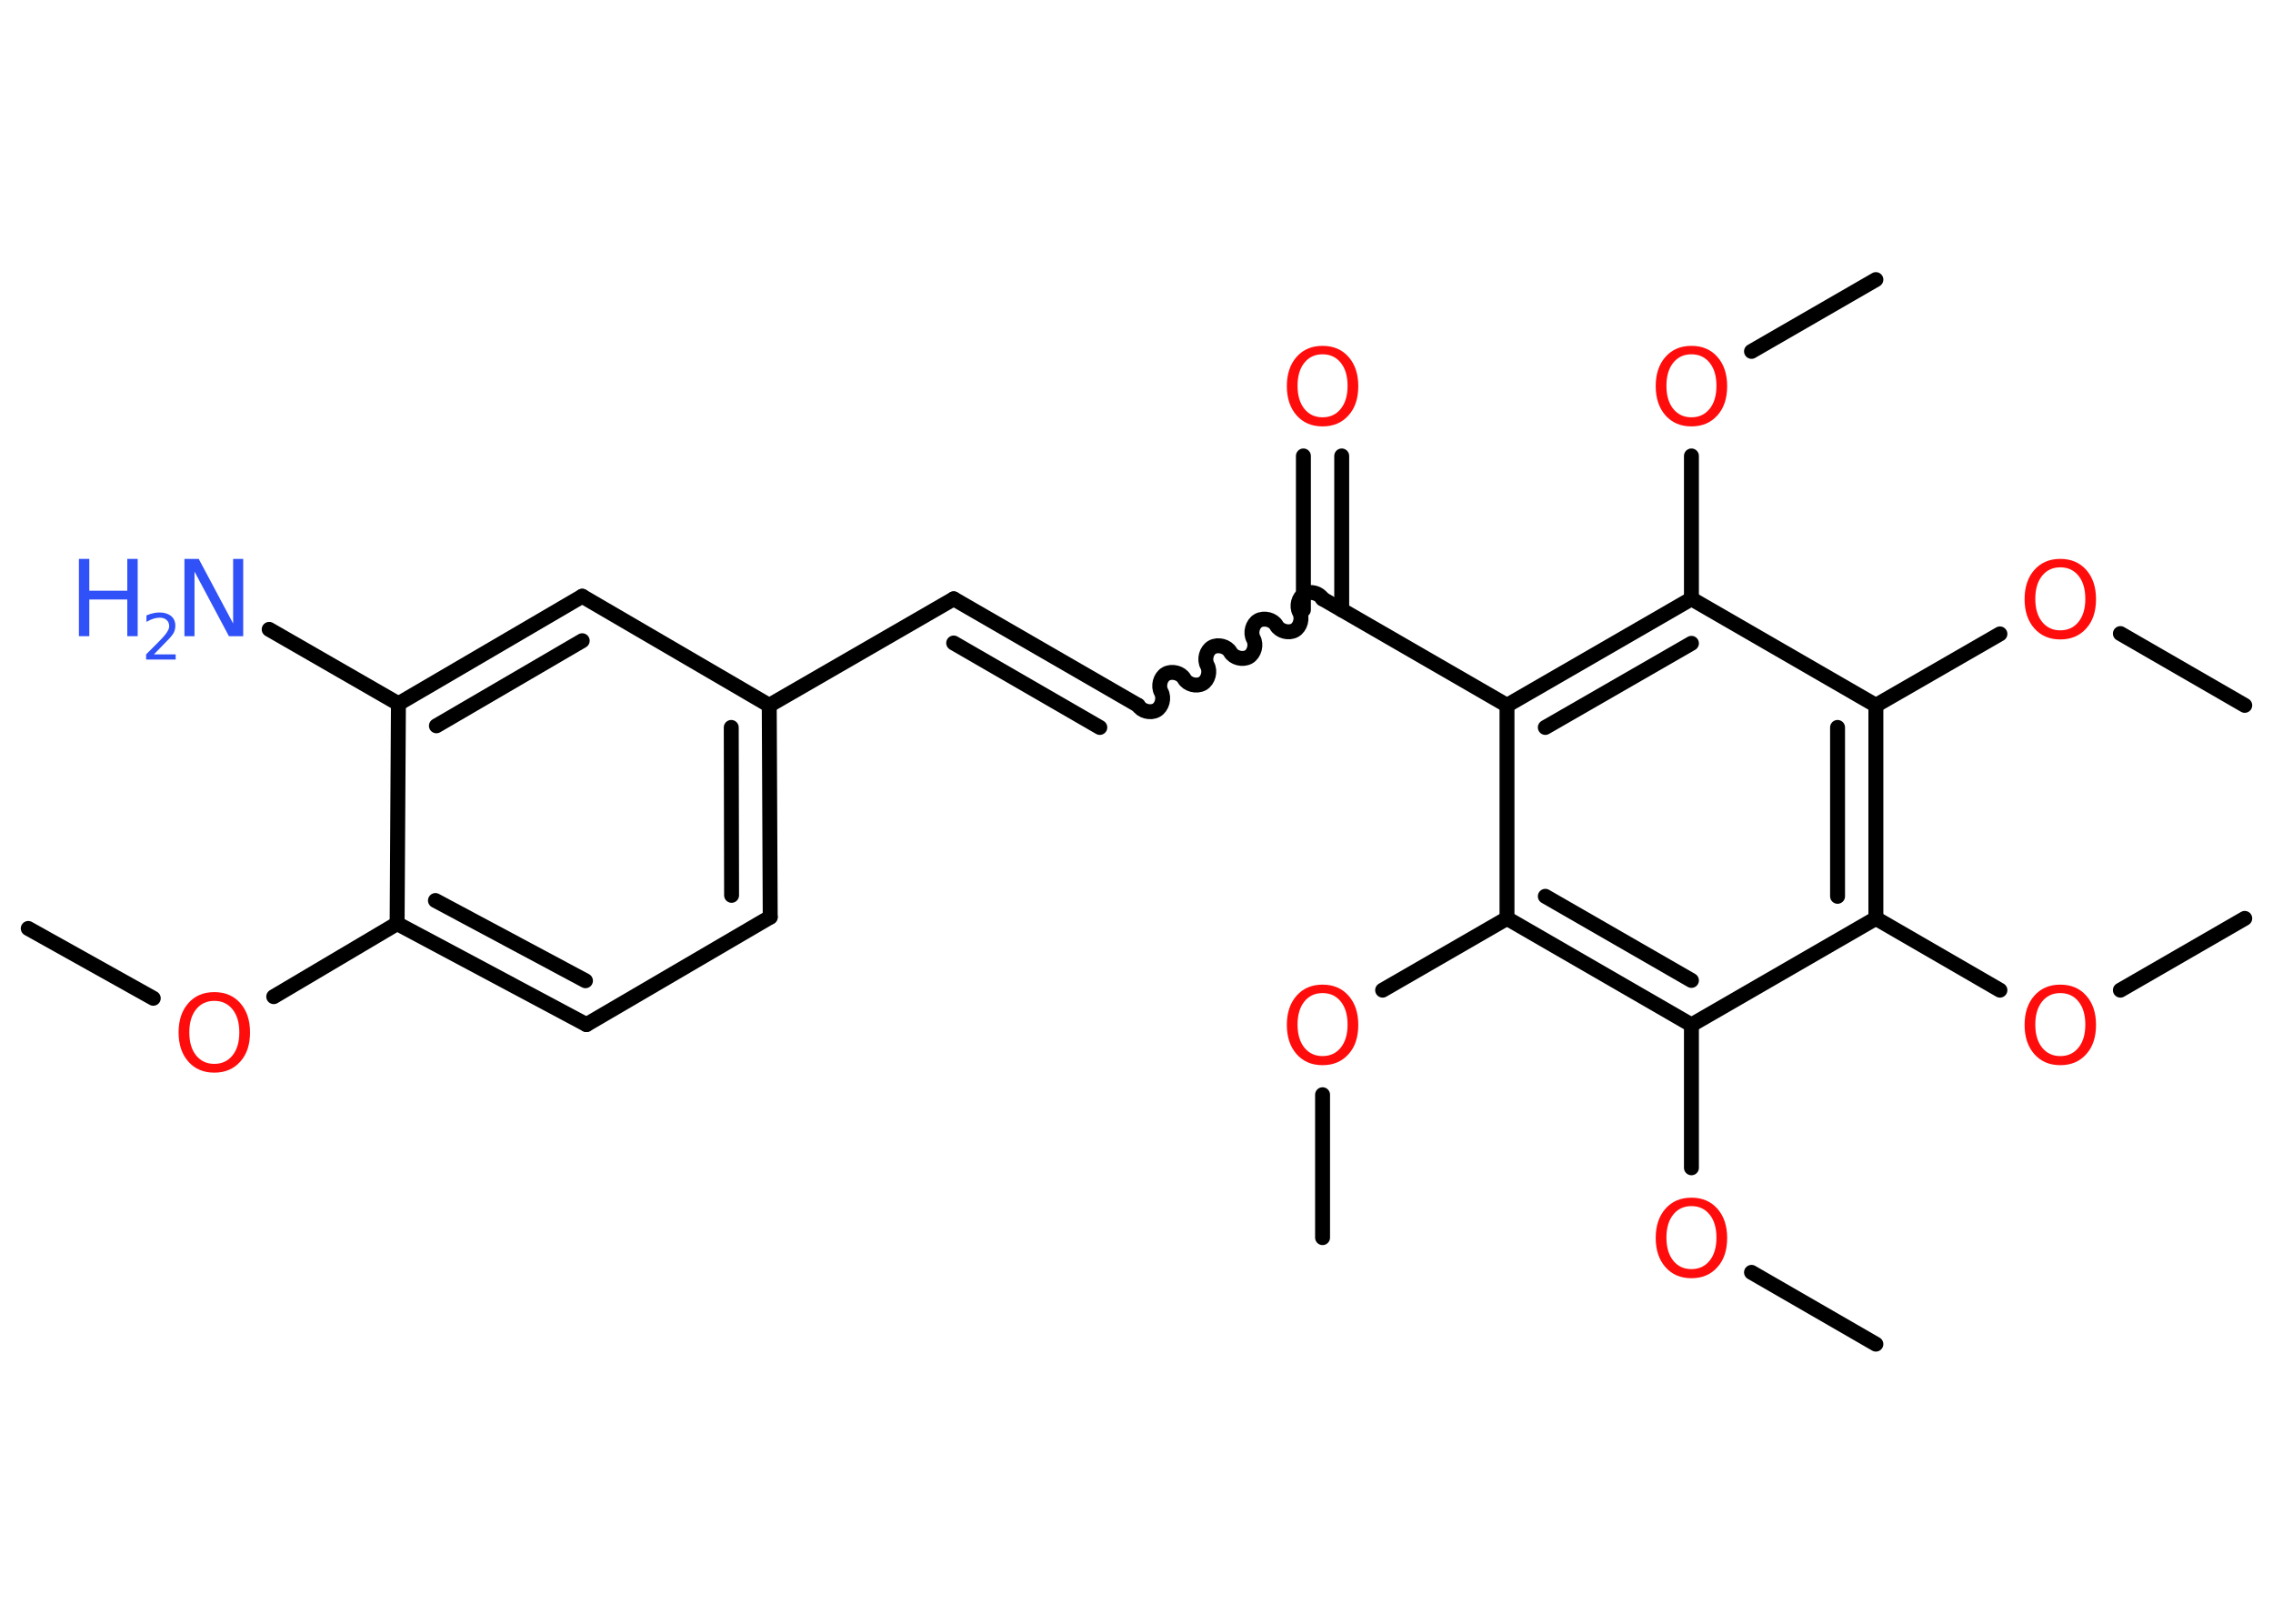 <?xml version='1.0' encoding='UTF-8'?>
<!DOCTYPE svg PUBLIC "-//W3C//DTD SVG 1.1//EN" "http://www.w3.org/Graphics/SVG/1.1/DTD/svg11.dtd">
<svg version='1.2' xmlns='http://www.w3.org/2000/svg' xmlns:xlink='http://www.w3.org/1999/xlink' width='70.0mm' height='50.0mm' viewBox='0 0 70.0 50.0'>
  <desc>Generated by the Chemistry Development Kit (http://github.com/cdk)</desc>
  <g stroke-linecap='round' stroke-linejoin='round' stroke='#000000' stroke-width='.46' fill='#FF0D0D'>
    <rect x='.0' y='.0' width='70.0' height='50.0' fill='#FFFFFF' stroke='none'/>
    <g id='mol1' class='mol'>
      <line id='mol1bnd1' class='bond' x1='.87' y1='28.59' x2='4.72' y2='30.74'/>
      <line id='mol1bnd2' class='bond' x1='8.43' y1='30.69' x2='12.23' y2='28.44'/>
      <g id='mol1bnd3' class='bond'>
        <line x1='12.23' y1='28.44' x2='18.06' y2='31.55'/>
        <line x1='13.41' y1='27.73' x2='18.03' y2='30.2'/>
      </g>
      <line id='mol1bnd4' class='bond' x1='18.06' y1='31.55' x2='23.72' y2='28.24'/>
      <g id='mol1bnd5' class='bond'>
        <line x1='23.72' y1='28.24' x2='23.69' y2='21.72'/>
        <line x1='22.53' y1='27.57' x2='22.52' y2='22.4'/>
      </g>
      <line id='mol1bnd6' class='bond' x1='23.69' y1='21.72' x2='29.37' y2='18.44'/>
      <g id='mol1bnd7' class='bond'>
        <line x1='29.37' y1='18.44' x2='35.05' y2='21.72'/>
        <line x1='29.37' y1='19.8' x2='33.87' y2='22.4'/>
      </g>
      <path id='mol1bnd8' class='bond' d='M40.73 18.44c-.1 -.18 -.38 -.25 -.56 -.15c-.18 .1 -.25 .38 -.15 .56c.1 .18 .03 .46 -.15 .56c-.18 .1 -.46 .03 -.56 -.15c-.1 -.18 -.38 -.25 -.56 -.15c-.18 .1 -.25 .38 -.15 .56c.1 .18 .03 .46 -.15 .56c-.18 .1 -.46 .03 -.56 -.15c-.1 -.18 -.38 -.25 -.56 -.15c-.18 .1 -.25 .38 -.15 .56c.1 .18 .03 .46 -.15 .56c-.18 .1 -.46 .03 -.56 -.15c-.1 -.18 -.38 -.25 -.56 -.15c-.18 .1 -.25 .38 -.15 .56c.1 .18 .03 .46 -.15 .56c-.18 .1 -.46 .03 -.56 -.15' fill='none' stroke='#000000' stroke-width='.46'/>
      <g id='mol1bnd9' class='bond'>
        <line x1='40.14' y1='18.78' x2='40.14' y2='14.04'/>
        <line x1='41.32' y1='18.78' x2='41.32' y2='14.04'/>
      </g>
      <line id='mol1bnd10' class='bond' x1='40.73' y1='18.44' x2='46.41' y2='21.72'/>
      <g id='mol1bnd11' class='bond'>
        <line x1='52.09' y1='18.44' x2='46.41' y2='21.72'/>
        <line x1='52.09' y1='19.81' x2='47.59' y2='22.4'/>
      </g>
      <line id='mol1bnd12' class='bond' x1='52.09' y1='18.44' x2='52.09' y2='14.04'/>
      <line id='mol1bnd13' class='bond' x1='53.94' y1='10.82' x2='57.77' y2='8.61'/>
      <line id='mol1bnd14' class='bond' x1='52.09' y1='18.44' x2='57.77' y2='21.72'/>
      <line id='mol1bnd15' class='bond' x1='57.77' y1='21.72' x2='61.59' y2='19.52'/>
      <line id='mol1bnd16' class='bond' x1='65.3' y1='19.51' x2='69.13' y2='21.72'/>
      <g id='mol1bnd17' class='bond'>
        <line x1='57.77' y1='28.28' x2='57.77' y2='21.72'/>
        <line x1='56.59' y1='27.6' x2='56.59' y2='22.4'/>
      </g>
      <line id='mol1bnd18' class='bond' x1='57.77' y1='28.28' x2='61.59' y2='30.49'/>
      <line id='mol1bnd19' class='bond' x1='65.3' y1='30.49' x2='69.13' y2='28.28'/>
      <line id='mol1bnd20' class='bond' x1='57.77' y1='28.28' x2='52.09' y2='31.56'/>
      <line id='mol1bnd21' class='bond' x1='52.09' y1='31.56' x2='52.09' y2='35.96'/>
      <line id='mol1bnd22' class='bond' x1='53.94' y1='39.18' x2='57.77' y2='41.39'/>
      <g id='mol1bnd23' class='bond'>
        <line x1='46.41' y1='28.28' x2='52.09' y2='31.56'/>
        <line x1='47.59' y1='27.6' x2='52.09' y2='30.19'/>
      </g>
      <line id='mol1bnd24' class='bond' x1='46.41' y1='21.72' x2='46.41' y2='28.28'/>
      <line id='mol1bnd25' class='bond' x1='46.41' y1='28.28' x2='42.58' y2='30.49'/>
      <line id='mol1bnd26' class='bond' x1='40.73' y1='33.71' x2='40.73' y2='38.11'/>
      <line id='mol1bnd27' class='bond' x1='23.69' y1='21.72' x2='17.93' y2='18.36'/>
      <g id='mol1bnd28' class='bond'>
        <line x1='17.93' y1='18.36' x2='12.27' y2='21.67'/>
        <line x1='17.93' y1='19.73' x2='13.44' y2='22.35'/>
      </g>
      <line id='mol1bnd29' class='bond' x1='12.23' y1='28.44' x2='12.27' y2='21.67'/>
      <line id='mol1bnd30' class='bond' x1='12.27' y1='21.67' x2='8.29' y2='19.38'/>
      <path id='mol1atm2' class='atom' d='M6.6 30.82q-.35 .0 -.56 .26q-.21 .26 -.21 .71q.0 .45 .21 .71q.21 .26 .56 .26q.35 .0 .56 -.26q.21 -.26 .21 -.71q.0 -.45 -.21 -.71q-.21 -.26 -.56 -.26zM6.6 30.55q.5 .0 .8 .34q.3 .34 .3 .9q.0 .57 -.3 .9q-.3 .34 -.8 .34q-.5 .0 -.8 -.34q-.3 -.34 -.3 -.9q.0 -.56 .3 -.9q.3 -.34 .8 -.34z' stroke='none'/>
      <path id='mol1atm10' class='atom' d='M40.73 10.91q-.35 .0 -.56 .26q-.21 .26 -.21 .71q.0 .45 .21 .71q.21 .26 .56 .26q.35 .0 .56 -.26q.21 -.26 .21 -.71q.0 -.45 -.21 -.71q-.21 -.26 -.56 -.26zM40.73 10.65q.5 .0 .8 .34q.3 .34 .3 .9q.0 .57 -.3 .9q-.3 .34 -.8 .34q-.5 .0 -.8 -.34q-.3 -.34 -.3 -.9q.0 -.56 .3 -.9q.3 -.34 .8 -.34z' stroke='none'/>
      <path id='mol1atm13' class='atom' d='M52.09 10.91q-.35 .0 -.56 .26q-.21 .26 -.21 .71q.0 .45 .21 .71q.21 .26 .56 .26q.35 .0 .56 -.26q.21 -.26 .21 -.71q.0 -.45 -.21 -.71q-.21 -.26 -.56 -.26zM52.09 10.65q.5 .0 .8 .34q.3 .34 .3 .9q.0 .57 -.3 .9q-.3 .34 -.8 .34q-.5 .0 -.8 -.34q-.3 -.34 -.3 -.9q.0 -.56 .3 -.9q.3 -.34 .8 -.34z' stroke='none'/>
      <path id='mol1atm16' class='atom' d='M63.45 17.47q-.35 .0 -.56 .26q-.21 .26 -.21 .71q.0 .45 .21 .71q.21 .26 .56 .26q.35 .0 .56 -.26q.21 -.26 .21 -.71q.0 -.45 -.21 -.71q-.21 -.26 -.56 -.26zM63.45 17.21q.5 .0 .8 .34q.3 .34 .3 .9q.0 .57 -.3 .9q-.3 .34 -.8 .34q-.5 .0 -.8 -.34q-.3 -.34 -.3 -.9q.0 -.56 .3 -.9q.3 -.34 .8 -.34z' stroke='none'/>
      <path id='mol1atm19' class='atom' d='M63.45 30.58q-.35 .0 -.56 .26q-.21 .26 -.21 .71q.0 .45 .21 .71q.21 .26 .56 .26q.35 .0 .56 -.26q.21 -.26 .21 -.71q.0 -.45 -.21 -.71q-.21 -.26 -.56 -.26zM63.45 30.32q.5 .0 .8 .34q.3 .34 .3 .9q.0 .57 -.3 .9q-.3 .34 -.8 .34q-.5 .0 -.8 -.34q-.3 -.34 -.3 -.9q.0 -.56 .3 -.9q.3 -.34 .8 -.34z' stroke='none'/>
      <path id='mol1atm22' class='atom' d='M52.09 37.14q-.35 .0 -.56 .26q-.21 .26 -.21 .71q.0 .45 .21 .71q.21 .26 .56 .26q.35 .0 .56 -.26q.21 -.26 .21 -.71q.0 -.45 -.21 -.71q-.21 -.26 -.56 -.26zM52.09 36.88q.5 .0 .8 .34q.3 .34 .3 .9q.0 .57 -.3 .9q-.3 .34 -.8 .34q-.5 .0 -.8 -.34q-.3 -.34 -.3 -.9q.0 -.56 .3 -.9q.3 -.34 .8 -.34z' stroke='none'/>
      <path id='mol1atm25' class='atom' d='M40.73 30.58q-.35 .0 -.56 .26q-.21 .26 -.21 .71q.0 .45 .21 .71q.21 .26 .56 .26q.35 .0 .56 -.26q.21 -.26 .21 -.71q.0 -.45 -.21 -.71q-.21 -.26 -.56 -.26zM40.73 30.32q.5 .0 .8 .34q.3 .34 .3 .9q.0 .57 -.3 .9q-.3 .34 -.8 .34q-.5 .0 -.8 -.34q-.3 -.34 -.3 -.9q.0 -.56 .3 -.9q.3 -.34 .8 -.34z' stroke='none'/>
      <g id='mol1atm29' class='atom'>
        <path d='M5.69 17.21h.43l1.06 1.99v-1.99h.31v2.38h-.44l-1.06 -1.99v1.99h-.31v-2.38z' stroke='none' fill='#3050F8'/>
        <path d='M2.43 17.21h.32v.98h1.17v-.98h.32v2.38h-.32v-1.13h-1.17v1.13h-.32v-2.38z' stroke='none' fill='#3050F8'/>
        <path d='M4.74 20.15h.67v.16h-.91v-.16q.11 -.11 .3 -.3q.19 -.19 .24 -.25q.09 -.1 .13 -.18q.04 -.07 .04 -.14q.0 -.12 -.08 -.19q-.08 -.07 -.21 -.07q-.09 .0 -.19 .03q-.1 .03 -.22 .1v-.2q.12 -.05 .22 -.07q.1 -.02 .18 -.02q.22 .0 .36 .11q.13 .11 .13 .3q.0 .09 -.03 .17q-.03 .08 -.12 .18q-.02 .03 -.15 .16q-.13 .13 -.36 .37z' stroke='none' fill='#3050F8'/>
      </g>
    </g>
  </g>
</svg>
